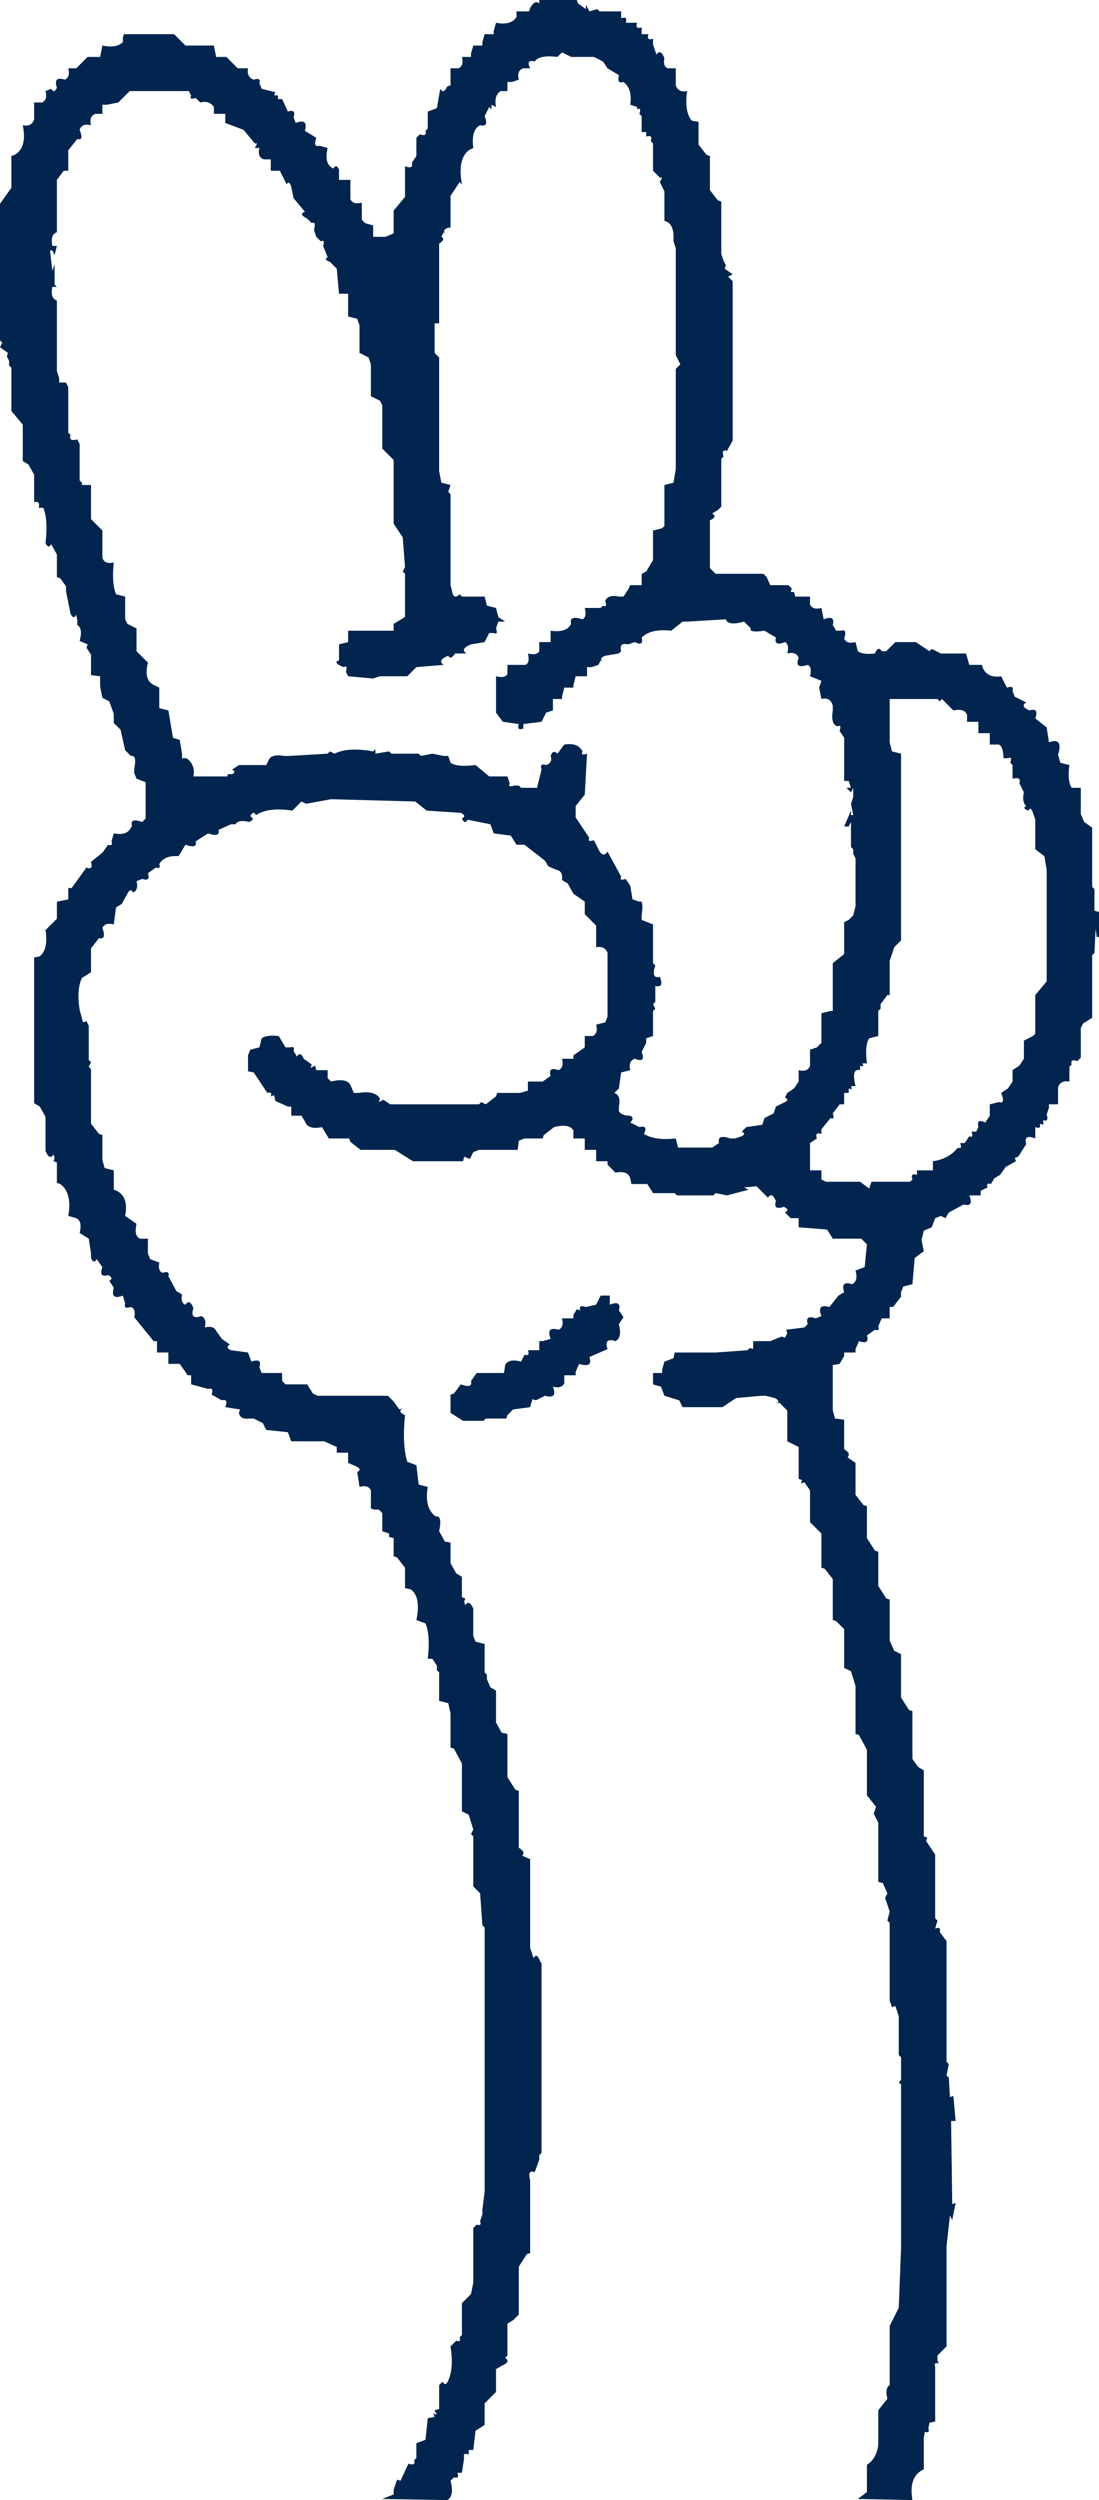 <svg width="483" height="1098" viewBox="0 0 483 1098" fill="none" xmlns="http://www.w3.org/2000/svg">
<path opacity="0.996" d="M264 569H268V573C271.467 571.6 272.8 572.433 272 575.5L274 578.5L272 581.5C273 585.5 272.5 588 270.5 589C267.033 587.867 265.867 589.033 267 592.5L259 596C260.2 599.267 258.7 600.267 254.5 599L253 602.5V604H248V607.5C247.2 609.167 245.533 609.667 243 609C244.467 612.733 243.3 614.067 239.5 613L235.5 615L234 614.5L233 618L225.5 619L223 621.5L222.5 623H213.5L212.5 624H203.5L198 620.5V612.5L199.5 612L202.5 608C206.1 609.267 207.6 608.767 207 606.5L209.5 603H221.5L222 599.5C223.067 597.5 225.4 597 229 598L230.5 595C232.233 595.467 232.733 594.8 232 593H237V589H238.5L242 588C240.533 584.267 241.7 582.933 245.5 584C247.167 583.2 247.667 581.533 247 579H252V577.5L253.5 575L255 575.5C254.467 573.767 255.3 573.267 257.5 574L262 573L264 569Z" fill="#00254E"/>
<path opacity="0.996" d="M237 0H253.5L254 1.5L257.5 4V2L259 5L262.5 4L263.5 5H273V8C275 7.333 275.667 8 275 10H280C279.333 12 280 12.667 282 12V15H285C284.333 17 285 17.667 287 17V19.5L288.5 24C289.7 22.2 290.867 22.7 292 25.5C291.533 28.033 292.033 29.533 293.5 30H297V37.5C297.8 39.7 299.467 40.533 302 40C301.133 45.933 301.8 50.267 304 53L307 53.5V63.5L310.5 68L312 68.5V83.5L315.5 88L317 88.5V111.5L318 114.5L319 116.5L318.5 118L322 120.5L320 121.5L322 123.5V193.5L319.5 198C317.767 197.467 317.267 198.3 318 200.5L317 201.5V222.5L315.5 224L313 225.5C314.667 226.5 314.333 227.5 312 228.5V249.5L314.5 252H335.5L337 253.5L338.5 257H346.5L348 258.5L347.5 260H349L349.5 262H356V265.5C356.8 267.167 358.467 267.667 361 267L362 272C365.467 270.6 366.8 271.433 366 274.5L367.5 277H369.5C371.5 276.4 372 277.567 371 280.5C371.8 282.167 373.467 282.667 376 282L377 286C378.4 287.067 380.9 287.4 384.5 287C385.5 284.667 386.5 284.333 387.5 286H389.5L393.5 282H402.5L408.5 286L409.5 285L413.5 287H424.5L425 288.5L426 292H431.5L432 293.5C433.4 296.433 436.067 297.6 440 297L442.5 302C444.7 301.267 445.533 301.767 445 303.5L446 306L451 308.5C449.133 309.7 449.633 310.867 452.5 312C455.3 311.133 456.133 312.3 455 315.5L460 319.5L461 326C465.267 324.467 466.6 326.3 465 331.5L466 335L470 336C469.333 340.6 469.667 343.933 471 346H475V357.5L476.5 361L480 363.5V389.5L481 390.5V400L483 400.5V411.5H482L481.5 408L481 418.5L480 419.5V447L476 449.5L475 451.5V464.5L473.5 466C471.3 465.267 470.467 465.767 471 467.5L470 468.5V475C467.467 474.533 465.8 475.367 465 477.5V485H461V486.5L460 489.5C460.733 491.7 460.233 492.533 458.5 492V494L457 493.5C457.467 495.233 456.8 495.733 455 495V500C451.533 498.6 450.2 499.433 451 502.5L447.5 508L446 508.5L446.5 510L442 512.5L439.5 516L437 517.5L435.5 520C434.033 519.533 433.533 520.033 434 521.5L431 523V525H426C427.4 528.467 426.567 529.8 423.5 529L417 532.5L415.5 535L413.5 534L411 535L409.5 539L406 540.5L405 544.5L406 549.5L402 552.5L401 564L397 565L396 567.5V569.5L392.5 574H391V579H387.5L386 582.5C386.533 584.033 386.033 584.533 384.5 584L381 586.5C381.867 589.3 380.7 590.133 377.5 589L376 592.5V594H371V595.5L369 599L366 599.5V619.5L367 623L371 623.5V636.5C373.067 637.7 373.567 638.867 372.5 640L376 642.5V656.5L379.5 661L381 661.5V675.5L384.5 681L386 681.5V696.5L389.5 702L391 702.5V720.5L393 725L396 726.5V745.5L399.5 751L401 751.5V770.5V772.5L403.5 776L406 777.5V806.5L407.5 807L407 808.5L411 814.5V842.5L412 843.5L411 847C412.8 846.267 413.467 846.767 413 848.5L416 852.5V854.5V905.5L417 906.5L416 911.5L417 912.5L417.5 921L419 920.5L420 931.5H418L418.5 968L420 967.5L418.5 975L417.5 973L416 986.5V988.5V1030.5L412 1034.5V1036.5L412.5 1038C411.033 1037.53 410.533 1038.03 411 1039.5V1041.5V1063.5L408.5 1064L408 1066.5C408.533 1068.03 408.033 1068.53 406.5 1068L406 1070.5V1084.5C401.467 1086.5 399.8 1091 401 1098L377 1097.5L381 1094.5V1082.5C383.867 1080.7 385.533 1077.7 386 1073.5V1071.5V1058.5L390 1053.5C389.2 1050.37 389.533 1048.37 391 1047.5V1021.5L395 1013.5L396 987.5V985.5V915.5L395 914.5L396 913.5V903.5L395 902.5V885.5L393.5 881L392 881.5L391 878.5V876.5V844.5L390 843.5L391 839.5L389 833.5L390 831.5L388 827L386 826.5V800.5L384 796.5L385 793.5L381 788.5V768.5L377.5 762L376 761.5V740.5L374 734L371 732.5V715.5L367.5 712L366 711.5V693.5L362.5 689L361 688.5V673.5L356 668.5V654.5L353.5 651L352 651.5L352.5 650L351 649.5V635.5L346 633V619.5L342.5 616L341 616.5C342.533 615.7 342.367 614.867 340.5 614L336.5 613H334.5L323.5 614L317.5 618H300L298.5 615L292 613L290.5 609L287 608V603H291V601.5L292 598L296 596.5L296.5 594H312.5H314.5L328.5 593L329.5 592L331 592.5V589H338.5L343.5 587L345 587.5L346 585.5L345.5 584L353.5 583L355 581.5C354.133 578.7 355.3 577.867 358.5 579L361 578C359.533 574.267 360.7 572.933 364.5 574L368.5 569L371 567.5C369.867 564.033 371.033 562.867 374.5 564C376.367 563.067 376.867 561.067 376 558L380 556.5L381 546.5L378.5 544H366L363.5 540L351 539V535H349.5H347.5L345 532.5C346.533 531.7 346.367 530.867 344.5 530C341.3 531.133 340.133 530.3 341 527.5C339.867 524.7 338.7 524.2 337.5 526L332.5 521L327 521.5L329 522.5L319.5 525L314.5 524L313.5 525H297.5L296.5 524H287L284.5 520H277.5L277 517.5C276.333 515.167 274.167 514.333 270.5 515L267 511.5V510H262V505H257V500H252V496.5C250.867 494.367 248.033 493.867 243.5 495L239 498.5L238.5 500H230.5L228 501L227.5 505H210.5L208 506L206.5 509L204 508L203.5 510H181.5L173.5 505H158.5L154 501.5L153.5 500H144.5L141.5 495C137.367 495.867 134.867 495.033 134 492.5L132.5 490H128V486H126.5L121 483.5L120.5 481L119 481.5C119.533 480.033 119.033 479.533 117.5 480L111.5 471L109 470.5V463.5L110 461L114 460L115 456C116.4 454.933 118.9 454.6 122.5 455L125.5 460H127.5C129.033 459.533 129.533 460.033 129 461.5L130.5 464C131.5 462.333 132.5 462.667 133.5 465L137 467.5L136.5 469L138.5 468L139 470H144V473.5L145.5 475C150.033 473.867 152.867 474.367 154 476.5L155.5 480H157.5C162.367 479.2 165.533 480.033 167 482.5L166.5 484L168.5 483L171.5 485H173.5H210.5L211.5 484L213.5 485L218 481.5L218.5 480H228.5L232 479V475H238.5L242 472.5C241.133 469.7 242.3 468.867 245.5 470C247.167 469.2 247.667 467.533 247 465H252V463.5L257 460V455H260.5C262.167 454.2 262.667 452.533 262 450L266 449L267 446.5V418.5C266.2 416.367 264.533 415.533 262 416V406.5L257 401.5V396L252 392.5L249.5 388L247 386.5C247.333 383.833 246.5 382.333 244.5 382L241 380.5L239.5 378L230.5 371H227L224.5 367L217 366L215.5 362L205.5 360C204.7 361.533 203.867 361.367 203 359.5C204.533 358.7 204.367 357.867 202.5 357L187.5 356L182.5 352L145.5 351L134.5 353L132.5 352L128.5 356C121.433 354.933 116.1 355.6 112.5 358C111.7 356.467 110.867 356.633 110 358.5C111.533 359.367 111.367 360.2 109.5 361C106.367 360.2 104.367 360.533 103.5 362H101.5L96 364.5C96.6 366.767 95.1 367.267 91.5 366L86 369.5C86.6 371.767 85.1 372.267 81.5 371L78.5 376C74.233 375.733 71.4 376.9 70 379.5C70.533 381.033 70.033 381.533 68.5 381L65 383.5C65.867 386.033 65.033 386.867 62.5 386L60 387C60.667 389.533 60.167 391.2 58.5 392C57.7 390.533 56.867 390.7 56 392.5L53.5 397L51 398.5L50 406C47.467 405.333 45.8 405.833 45 407.5C46.267 411.1 45.767 412.6 43.5 412L40 416.5V427L36 429.5C34.4 432.9 34.067 437.567 35 443.5L36.5 449L38 448.5L39 450.5V465.5L40 466.5L39 468.5L40 469.5V493.5L43.5 498L45 498.5V509.5L46 513L50 514V522.5C54.533 523.9 56.2 527.733 55 534L60 537.5C59.2 541.033 59.7 543.2 61.5 544H65V550.5L66 553L70 554.5C69.533 557.033 70.033 558.533 71.5 559C73.7 558.267 74.533 558.767 74 560.5L77.5 567L80 568.5C79.533 571.033 80.033 572.533 81.5 573C82.7 571.133 83.867 571.633 85 574.5C83.867 578.033 85.033 579.2 88.5 578C90.167 578.8 90.667 580.467 90 583C92.533 582.333 94.2 582.833 95 584.5L97.5 588L101 590.5C99.533 591.367 99.7 592.2 101.5 593L109 594L110.5 598C113.7 596.867 114.867 597.7 114 600.5L115 603H124V606.5L125.5 608H135L137.5 612L139.5 613H170.5L173 615.5L175.5 619L177 618.5C175.333 619.5 175.667 620.5 178 621.5C177.133 630.167 177.467 637 179 642L183 643.5L184 652L188 653C186.933 659.2 188.1 663.533 191.5 666C193.5 665.667 194 667.833 193 672.5L195.5 677L198 677.5V686.5L200.5 691L203 692.5V701.5L204.5 702L204 703.5L204.5 705C205.633 703.2 206.8 703.7 208 706.5V718.5L209 721L213 722V734.5L214 735.5V737.5L215.5 741L218 742.5V756.5L220.5 761L223 761.5V780.5L226.5 786L228 786.5V811.5C230.067 812.7 230.567 813.867 229.5 815L233 816.5V855.5L234.5 860C235.367 858.467 236.2 858.633 237 860.5L238 862.5V864.5V945.5L237 946.5V948.5L235 954C232.8 953.133 232.133 954.3 233 957.5V959.5V989.5L231.5 990L228 995.5V1016.5L225.5 1019L223 1020.5V1022.5V1034.5L222 1035.5C223.8 1036.63 223.3 1037.8 220.5 1039L218 1040.5V1050.5L213 1055.5V1065L209 1067.5L208 1076H206V1078C204.2 1077.27 203.533 1077.77 204 1079.5L203 1086H201C201.733 1087.8 201.233 1088.47 199.5 1088L198 1089.5C199.2 1094.03 198.7 1096.87 196.5 1098L168 1097.5L173 1095.5V1093.5L174.5 1089L176 1089.5L179.5 1082C181.7 1082.73 182.533 1082.23 182 1080.5L183 1079.5V1073L187 1071.5L188 1062L191 1061.5L190.5 1060L192 1060.5L191 1058.5L193 1058V1047.5L194.5 1046C195.367 1047.53 196.2 1047.37 197 1045.5C198.667 1041.83 199 1036.83 198 1030.5L200.5 1028C202.033 1028.53 202.533 1028.03 202 1026.5L203 1025.5V1011.5L207 1007.5L208 1002.5V978.5L209.5 977C211.033 977.533 211.533 977.033 211 975.5L212 972.5V970.5L213 962.5V960.5V846.5L212 845.5L211 831.5L208 828.5V806.5L207 805.5L208 803.5L206 797L203 795.5V774.5L199.5 768L198 767.5V752.5L197 748L193 747V734.5L192 733.5V731.5L190 728.5H188C188.8 721.633 188.467 716.467 187 713L183 711.5C184.4 704.767 183.567 700.267 180.5 698L178 697.5V688.5L174.5 684L173 683.5V675.5L171 675V673.5L168 672.5V664.5L166.5 663H164.5L163 662.5V654.5C162.2 652.833 160.533 652.333 158 653L157 646.5C158.533 645.7 158.367 644.867 156.5 644L153 642.5V638H148V635.5L142.5 633H128L126.5 629L117 628L115.5 625L111.5 623H109.5C106.833 623.333 105.333 622.5 105 620.5L105.5 619L99 618C100 615.467 99.5 614.467 97.5 615L93 612.5C93.733 610.3 93.233 609.467 91.5 610L84 608V604H82.5L79 599H74V594H69V589H67.5L59 578.5C59.533 576.033 59.033 574.533 57.5 574C55.3 574.733 54.467 574.233 55 572.5L54 569C50.267 570.467 48.933 569.3 50 565.5L48 562.5C49.467 561.7 49.3 560.867 47.5 560C44.7 560.867 43.867 559.7 45 556.5L42.5 553C41.633 554.533 40.8 554.367 40 552.5V550.5L39 544L35 541.5C35.867 538.033 35.367 535.867 33.5 535L30 534C31.2 527.333 30.033 522.667 26.5 520L25 519.5V510.5L23.5 510L24 508.5L23.5 507C22.367 508.867 21.2 508.367 20 505.5V490.5L17.5 486L15 484.5V420.5L17.5 420C20.033 417.867 20.867 414.033 20 408.5L25 403.5V396L30 395V390H31.5L38 381C40 381.867 40.667 381.033 40 378.5L45 374.5L47.5 371C49.033 371.533 49.533 371.033 49 369.5L50 366C54.267 366.867 56.933 365.7 58 362.5C57.4 360.233 58.9 359.733 62.5 361L64 359.5V343.5L60 342L59 339.5V337.5C59.867 333.433 59.367 331.6 57.5 332L55 329.5L53 320.5L50 317.5V313.5L48 308L45 306.5L44 301.5V299.5V297L40 296.5V287.5L38 284.5L38.5 283L35 281.5C36 277.833 35.667 275.5 34 274.5V272.5L33.5 270C32.7 271.533 31.867 271.367 31 269.5L29 259.5V257.5L26.5 254L25 253.5V243.5L22.5 239C21.7 240.533 20.867 240.367 20 238.5C20.8 231.633 20.467 226.467 19 223H17C17.533 220.933 16.867 220.1 15 220.5V208.5L12.5 204L10 202.5V186.5L5 180.5V161.5L4 160.5V158.5L3 156.5L3.5 155L0 152.5L1 150.5L0 149.5V89.5L5 82.5V80.5V68.5L6.5 68C10.167 65.8 11.333 61.467 10 55C12.533 55.533 14.2 54.7 15 52.5V45H18.5C20.167 44.2 20.667 42.533 20 40L22.5 39C23.367 40.533 24.2 40.367 25 38.5C23.867 35.033 25.033 33.867 28.5 35C30.167 34.2 30.667 32.533 30 30H33.5L38.5 25H44L45 20C49.133 20.867 52.133 20.367 54 18.5V16.5L54.5 15H76.5L81.5 20H94L95 25H99.5L104.5 30H109C108.533 32.533 109.367 34.2 111.5 35C113.7 34.267 114.533 34.767 114 36.5L115 39L121 40.5L120.5 42C122.033 41.533 122.533 42.033 122 43.5H124L126.5 49C129.033 48.2 129.867 49.033 129 51.5L130 54C133.733 52.533 135.067 53.7 134 57.5L139 60.5C138 63.433 138.5 64.6 140.5 64L144 65C142.867 69.733 143.7 72.733 146.5 74C147.367 72.533 148.2 72.7 149 74.5V79H154V87.5C154.8 89.167 156.467 89.667 159 89V96.5L160.5 98L164 99V104H167.5H169.5L173 102.5V92.5L178 86.5V73C180.467 74 181.467 73.5 181 71.5L183 68.5V60.5L184.5 59C186.7 59.733 187.533 59.233 187 57.5L188 56.5V49L192 47.5L193.5 39C194.5 40.667 195.5 40.333 196.5 38L198 37.5V30H201.5C203.167 29.2 203.667 27.533 203 25H207V23.5L208 20H212V18.5L213 15H217V13.5L218 10C222.333 10.867 225.333 10.033 227 7.5V5H232.5L233 3.5C234.333 1.033 235.667 0.367 237 1.5V0ZM247 23L245 25C239.667 24.333 236.333 25 235 27C232.333 26.333 231.667 27.333 233 30H230C228 30.667 227.333 32.333 228 35L225 36H223V40H220C218 41.333 217.333 43.667 218 47L216 46V48L215 47L213 51C214.333 54.333 213.667 55.667 211 55C208.333 56.333 207.333 59.667 208 65L206 66C202.667 68.667 201.667 73.667 203 81L202 80L198 86V100H197C195 100.667 194.667 101.667 196 103L195 102L194 104C195.333 104.667 195 105.667 193 107V142H191V155L193 157V207L194 212L198 213L197 216L198 217V255V257L199 261C199.667 262.333 200.667 262.333 202 261L203 262H213L214 266L218 267L219 271L222 273H219L218 276C218.667 278 218.333 278.667 217 278H215L213 282L207 283C203.667 284.333 203 285.667 205 287H200C198.667 289 197.667 289.333 197 288C193.667 289.333 193 290.667 195 292L183 293L179 297H167L164 298L153 297L152 295C152.667 293 152.333 292.333 151 293C147.667 291.667 147 290.667 149 290V283L153 282V277H173V274L178 271V269V252L177 251L178 249L177 236L173 230V202L168 197V178L167 176L163 174V160L162 157L158 155V143L157 140L153 139V129H149L148 118L145 115C143 114.333 142.667 113.667 144 113L142 108C142.667 106 142.333 105.333 141 106L139 104L138 101C138.667 98.333 138.333 97.333 137 98L135 96C132.333 94.667 132 93.667 134 93L129 87L128 82C127.333 80 126.667 79.667 126 81L123 75H119V70H116C114 69.333 113.333 67.667 114 65H112L113 63H112L107 57L99 54V50H94V49V47C92.667 45 90.667 44.333 88 45L86 43C84 43.667 83.333 43.333 84 42L83 40H59H57L52 45L47 46H45V50H42C40 50.667 39.333 52.333 40 55C37.333 54.333 35.667 55 35 57C36.333 60.333 36 61.667 34 61L30 66V75H28L25 79V102C23 102.667 22.333 104.667 23 108H25L24 112L23 110H22L23 119L24 116V125L25 126H23C22.333 129.333 23 131.333 25 132V161V163L26 166V168H29L30 170V190L31 191C30.333 193 31.333 193.667 34 193L35 195V211L36 212V213H40V228L44 232L45 233V245C45.667 247 47.333 247.667 50 247C49.333 253 49.667 257.667 51 261L55 262V272L56 274L60 276V286L65 291C63.667 296.333 64.667 299.667 68 301L70 302V311L74 312L76 324L79 325L80 331V333H82C84.667 335 85.667 337.667 85 341H100V340H102C103.333 339.333 103.333 338.667 102 338L105 336H117L118 334C118.667 332 121 331.333 125 332H127L144 331L145 330L147 331C151 329 156.667 328.667 164 330L165 329V331L171 330L172 331H184L185 332L190 331L195 332H197L198 335C200 336.333 203.667 336.667 209 336L215 341H223L224 344C223.333 345.333 224 345.667 226 345H228L229 346H236L238 338C237.333 336 238 335.333 240 336C242 335.333 242.667 334 242 332C242.667 330 243.667 329.667 245 331L248 327C252 326.333 254.667 327.333 256 330C255.333 331.333 256 331.667 258 331L257 349L253 354V359L259 368C258.333 369.333 259 369.667 261 369L263 373C264.333 375.667 265.667 376 267 374L273 385C272.333 386.333 273 386.667 275 386L277 389L278 395L281 396C282.333 395.333 282.667 397.333 282 402V404L287 406V423L288 424C286.667 428 287.333 429.667 290 429C291.333 432.333 290.667 433.667 288 433V440L287 441L288 443L287 444V455L284 456V458L282 462C283.333 465.333 282.333 466.333 279 465C277 465.667 276.333 467.333 277 470L273 471L272 478L270 480C272 480.667 272.667 482.667 272 486V488C272.667 489.333 274.333 490 277 490C278.333 490.667 278.333 491.667 277 493L281 495C283.667 494.333 284.333 495.333 283 498C286.333 500 291 500.667 297 500L298 504H313L316 502C315.333 499.333 317 498.667 321 500H323L326 499C327.333 498.333 327.333 497.667 326 497L328 495L335 494L336 491L340 489L341 486L345 484C346.333 483.333 346.333 482.667 345 482L346 480L349 478L351 475V470C353.667 470.667 355.333 470 356 468V461L359 460L361 458V445L365 444H366V425V423L371 419V405L373 404L375 402L376 398V377L375 375V373L374 372V371V361L373 363H371L374 356V358H375L374 353L375 350V346L374 348L372 346H374L373 343H371V326V324L369 321C369.667 319 369.333 318.333 368 319C366 318.333 365.333 316 366 312V310C365.333 307.333 363.667 306.333 361 307L360 302L361 299L356 297C356.667 294.333 356.333 292.667 355 292C351 293.333 349.667 292.333 351 289C350.333 287 348.667 286.333 346 287C346.667 284.333 346.333 282.667 345 282C341.667 283.333 340.333 282.667 341 280L336 277C331.333 277.667 329.333 277.333 330 276L327 273C322.333 274.333 319.667 274 319 272L302 273H300L295 277C289 276.333 284.667 277.333 282 280C282.667 282.667 281.667 283.333 279 282L276 283C273.333 282.333 272.333 283.333 273 286L272 287L266 288C264 288.667 263.667 289.667 265 291L264 290L263 292L260 293H258V297H253L252 301V302H248L247 306V307H243V312L240 313L238 317L230 318V320C228 320.667 227.333 320 228 318L221 317L218 313V297C220.667 297.667 222.333 297.333 223 296V292H231C232.333 291.333 232.667 289.667 232 287C234.667 287.667 236.333 287.333 237 286V282H242V277C246.667 277.667 249.667 276.667 251 274C250.333 271.333 252 270.667 256 272C257.333 271.333 257.667 269.667 257 267H264L265 266C266.333 266.667 266.667 266 266 264C266.667 262 268.667 261.333 272 262H274L276 259L277 257H282V252L284 251L287 246V233L291 232L292 231V213L296 212L297 206V162L299 160L297 156V109L296 106V104C296 100 294.667 97.667 292 97V84L290 80L291 78H290L287 75V63L286 62C286.667 60 286 59.333 284 60V58H282V51L281 50C281.667 48 281.333 47.333 280 48V47L277 46C277.667 41.333 276.667 38 274 36C272 36.667 271.333 35.667 272 33L267 30L265 27L261 25H251L247 23ZM391 307V326L392 330L396 331V413L393 416L391 422V437H390L387 441V443L386 444V455L382 456C380.667 458 380.333 461.667 381 467H379C379.667 468.333 379.333 468.667 378 468V470C375.333 469.333 374.667 471.667 376 477H374C374.667 478.333 374.333 478.667 373 478V480H371V485H369L366 489C366.667 491 366.333 491.667 365 491L361 496V498C359 497.333 358.333 498 359 500L356 502V514H361V518L363 519H378L382 522L383 519H400L401 518C400.333 516 401 515.333 403 516V514H410V510C414.667 509.333 418.333 507.333 421 504C422.333 504.667 422.667 504 422 502H424L426 499C427.333 499.667 427.667 499 427 497H429L430 495C429.333 492.333 430.333 491.667 433 493L435 490V485L439 484C441 484.667 441.333 483.333 440 480L443 478L445 475V470L448 468L450 465V457L454 455L455 454V437L460 431V384V382L459 376L455 373V360L454 357C453.333 355 452.667 354.667 452 356C450 355.333 449.667 354.667 451 354C449.667 352.667 449.333 350.667 450 348L448 344C448.667 342 447.667 341.333 445 342V336L444 335C444.667 333 444.333 332.333 443 333H441C441 329.667 440.333 327.667 439 327H435V322H430V317H425V314C424.333 312 422.333 311.333 419 312L414 307L413 308L412 307H391Z" fill="#00254E"/>
</svg>
